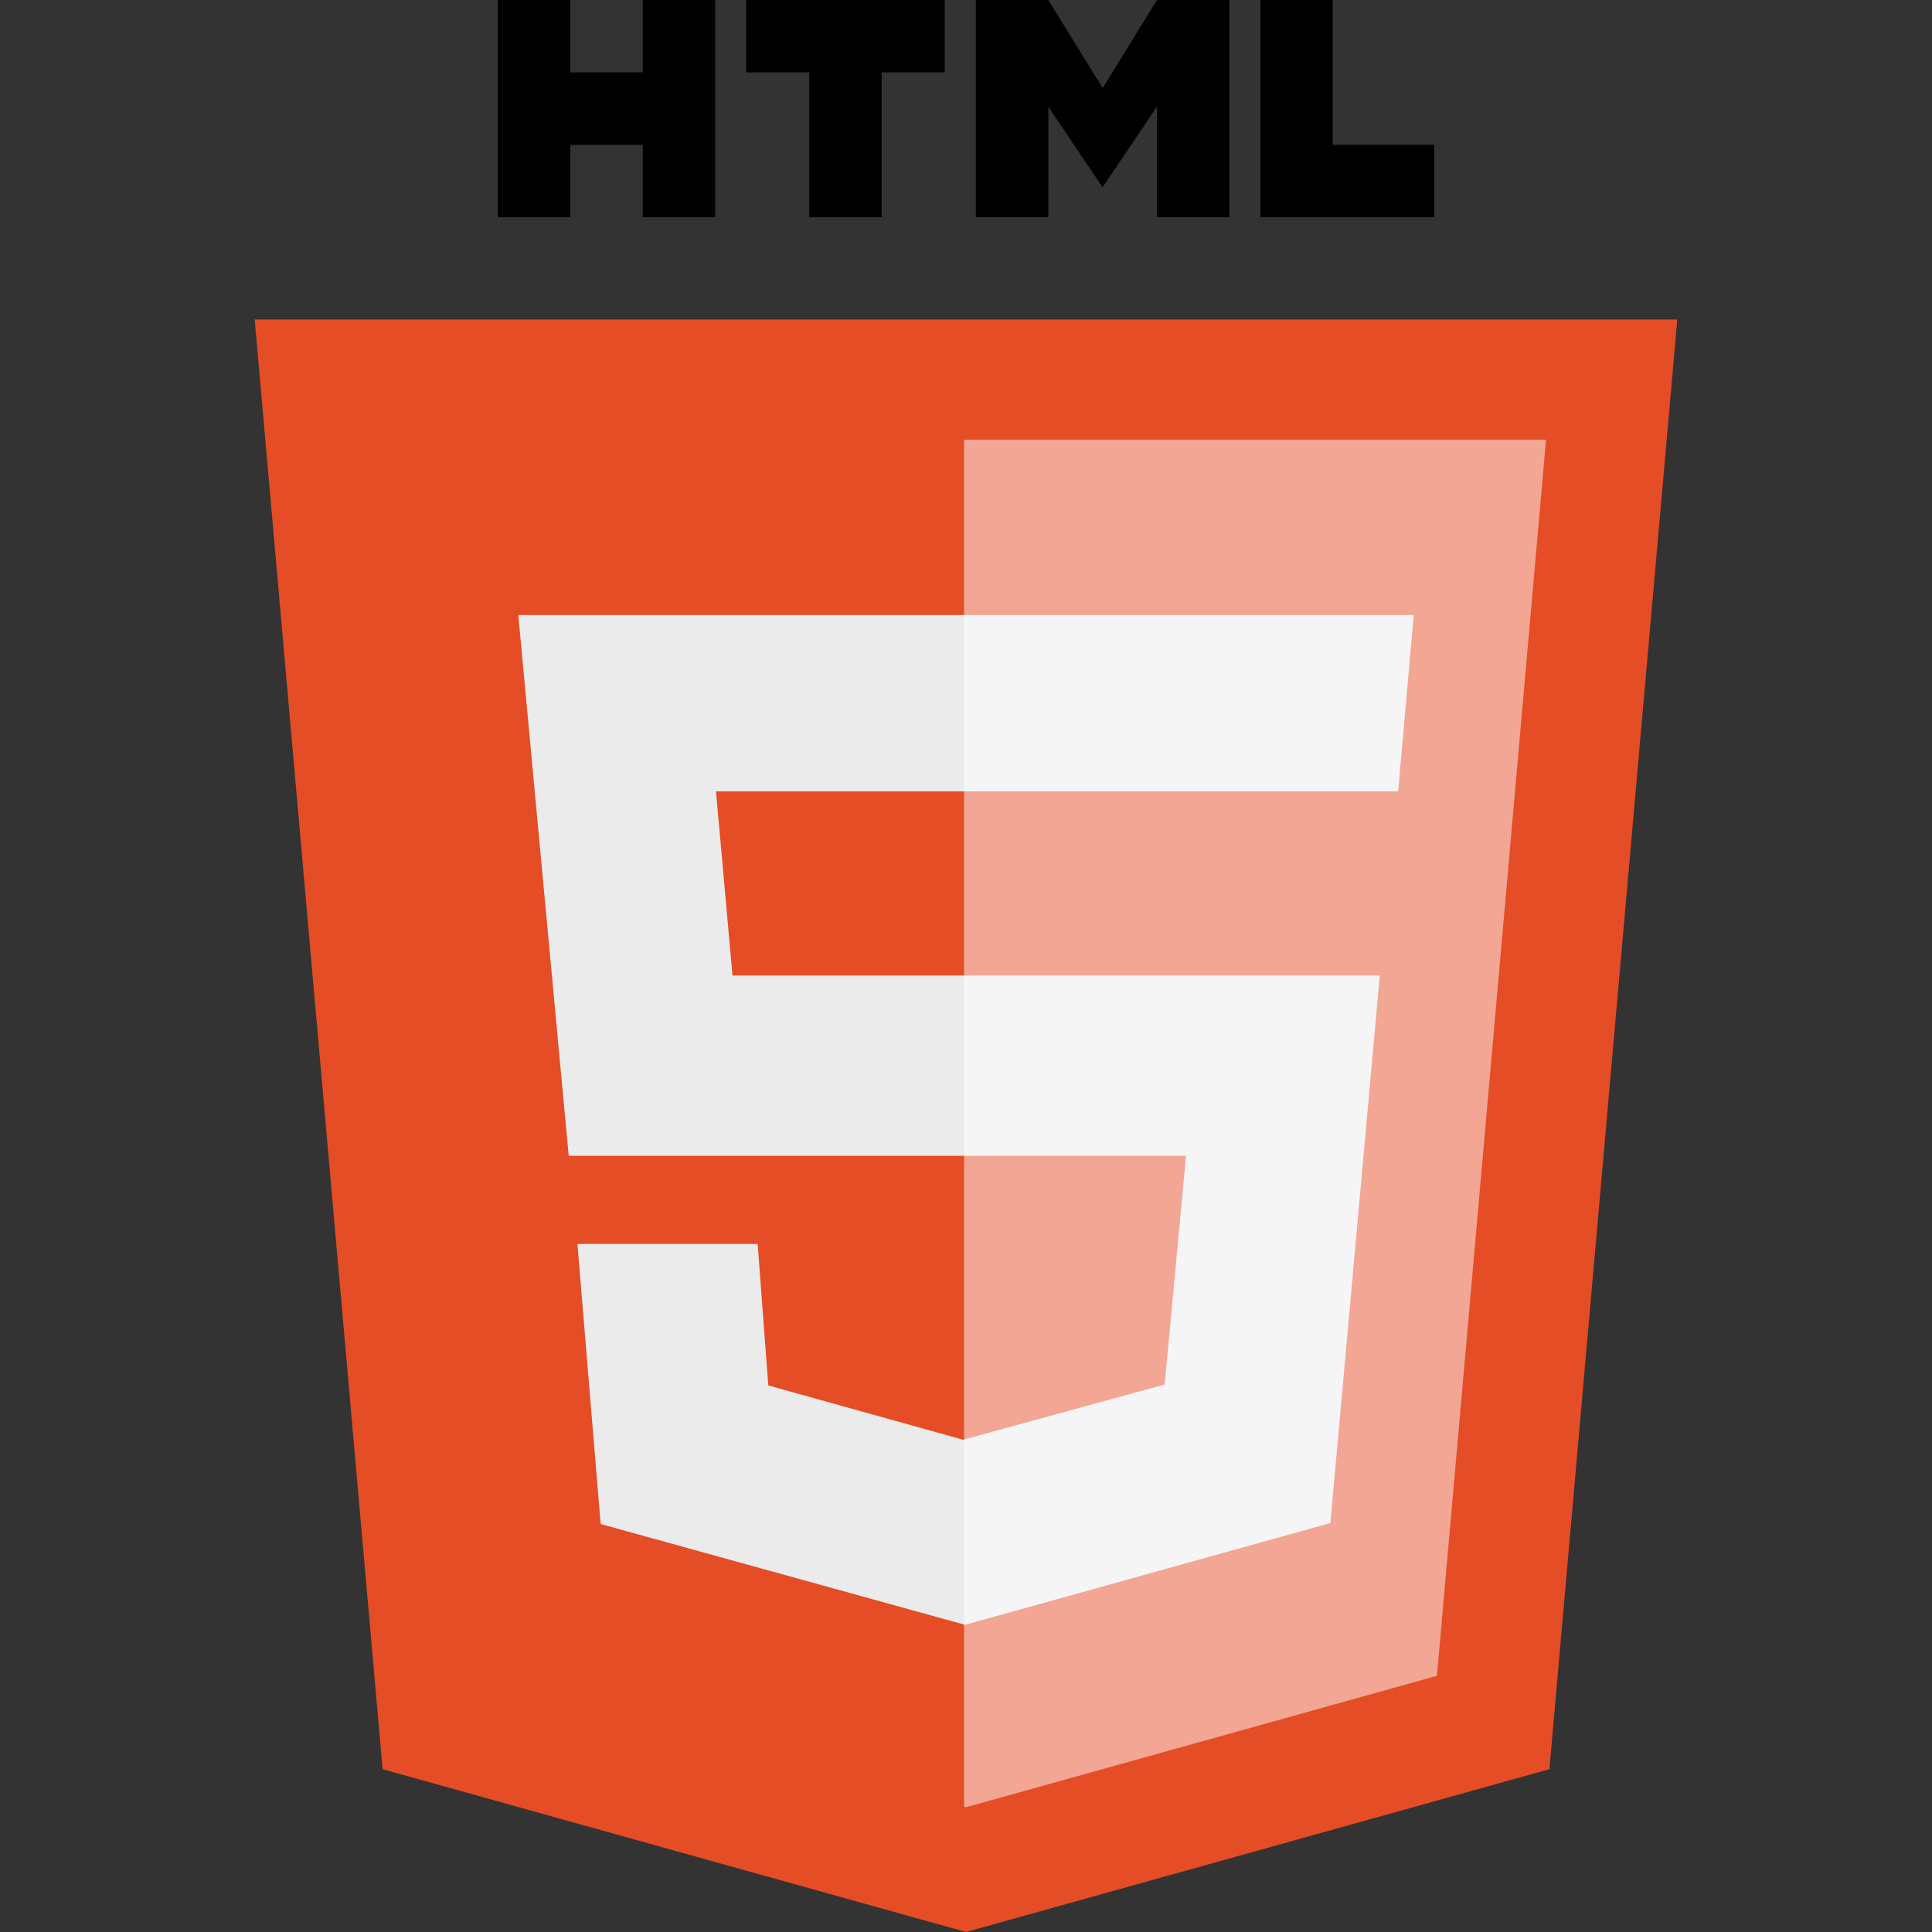 <svg xmlns="http://www.w3.org/2000/svg" width="30" height="30" viewBox="0 0 30 30">
  <rect x="0" y="0" width="30" height="30" fill="#333333" stroke="none"/>
  <title>icons</title>
  <g style="isolation: isolate">
    <g id="Layer_1" data-name="Layer 1">
      <g id="html">
        <g>
          <polygon points="20.695 2.249 20.695 0 19.571 0 19.571 2.249 19.571 3.373 20.695 3.373 22.27 3.373 22.27 2.249 20.695 2.249"/>
          <polygon points="14.67 0 13.69 0 12.566 0 11.586 0 11.586 1.124 12.566 1.124 12.566 3.373 13.69 3.373 13.69 1.124 14.67 1.124 14.67 0"/>
          <polygon points="9.981 0 9.981 1.124 8.855 1.124 8.855 0 7.73 0 7.73 3.373 8.855 3.373 8.855 2.249 9.981 2.249 9.981 3.373 11.106 3.373 11.106 0 9.981 0"/>
          <polygon points="19.089 0 19.089 3.373 17.965 3.373 17.964 1.656 17.121 2.909 16.279 1.657 16.278 3.373 15.153 3.373 15.153 0 16.278 0 16.278 0 16.278 0 17.123 1.368 17.965 0 19.089 0"/>
        </g>
        <g>
          <polygon points="3.955 4.961 26.045 4.961 24.059 27.472 15 30 5.941 27.472 3.955 4.961" fill="#e44d26"/>
          <polygon points="21.952 9.55 8.048 9.55 8.831 17.947 18.416 17.947 18.085 21.498 14.955 22.356 11.93 21.513 11.765 19.316 8.966 19.316 9.327 23.665 14.985 25.23 20.658 23.65 21.425 15.148 11.374 15.148 11.118 12.289 21.711 12.289 21.952 9.55" fill="#ebebeb"/>
          <g opacity="0.5" style="mix-blend-mode: overlay">
            <polygon points="14.97 6.827 14.97 28.054 15 28.063 22.313 26.022 24.007 6.827 14.97 6.827" fill="#fff"/>
          </g>
        </g>
      </g>
    </g>
  </g>
</svg>
